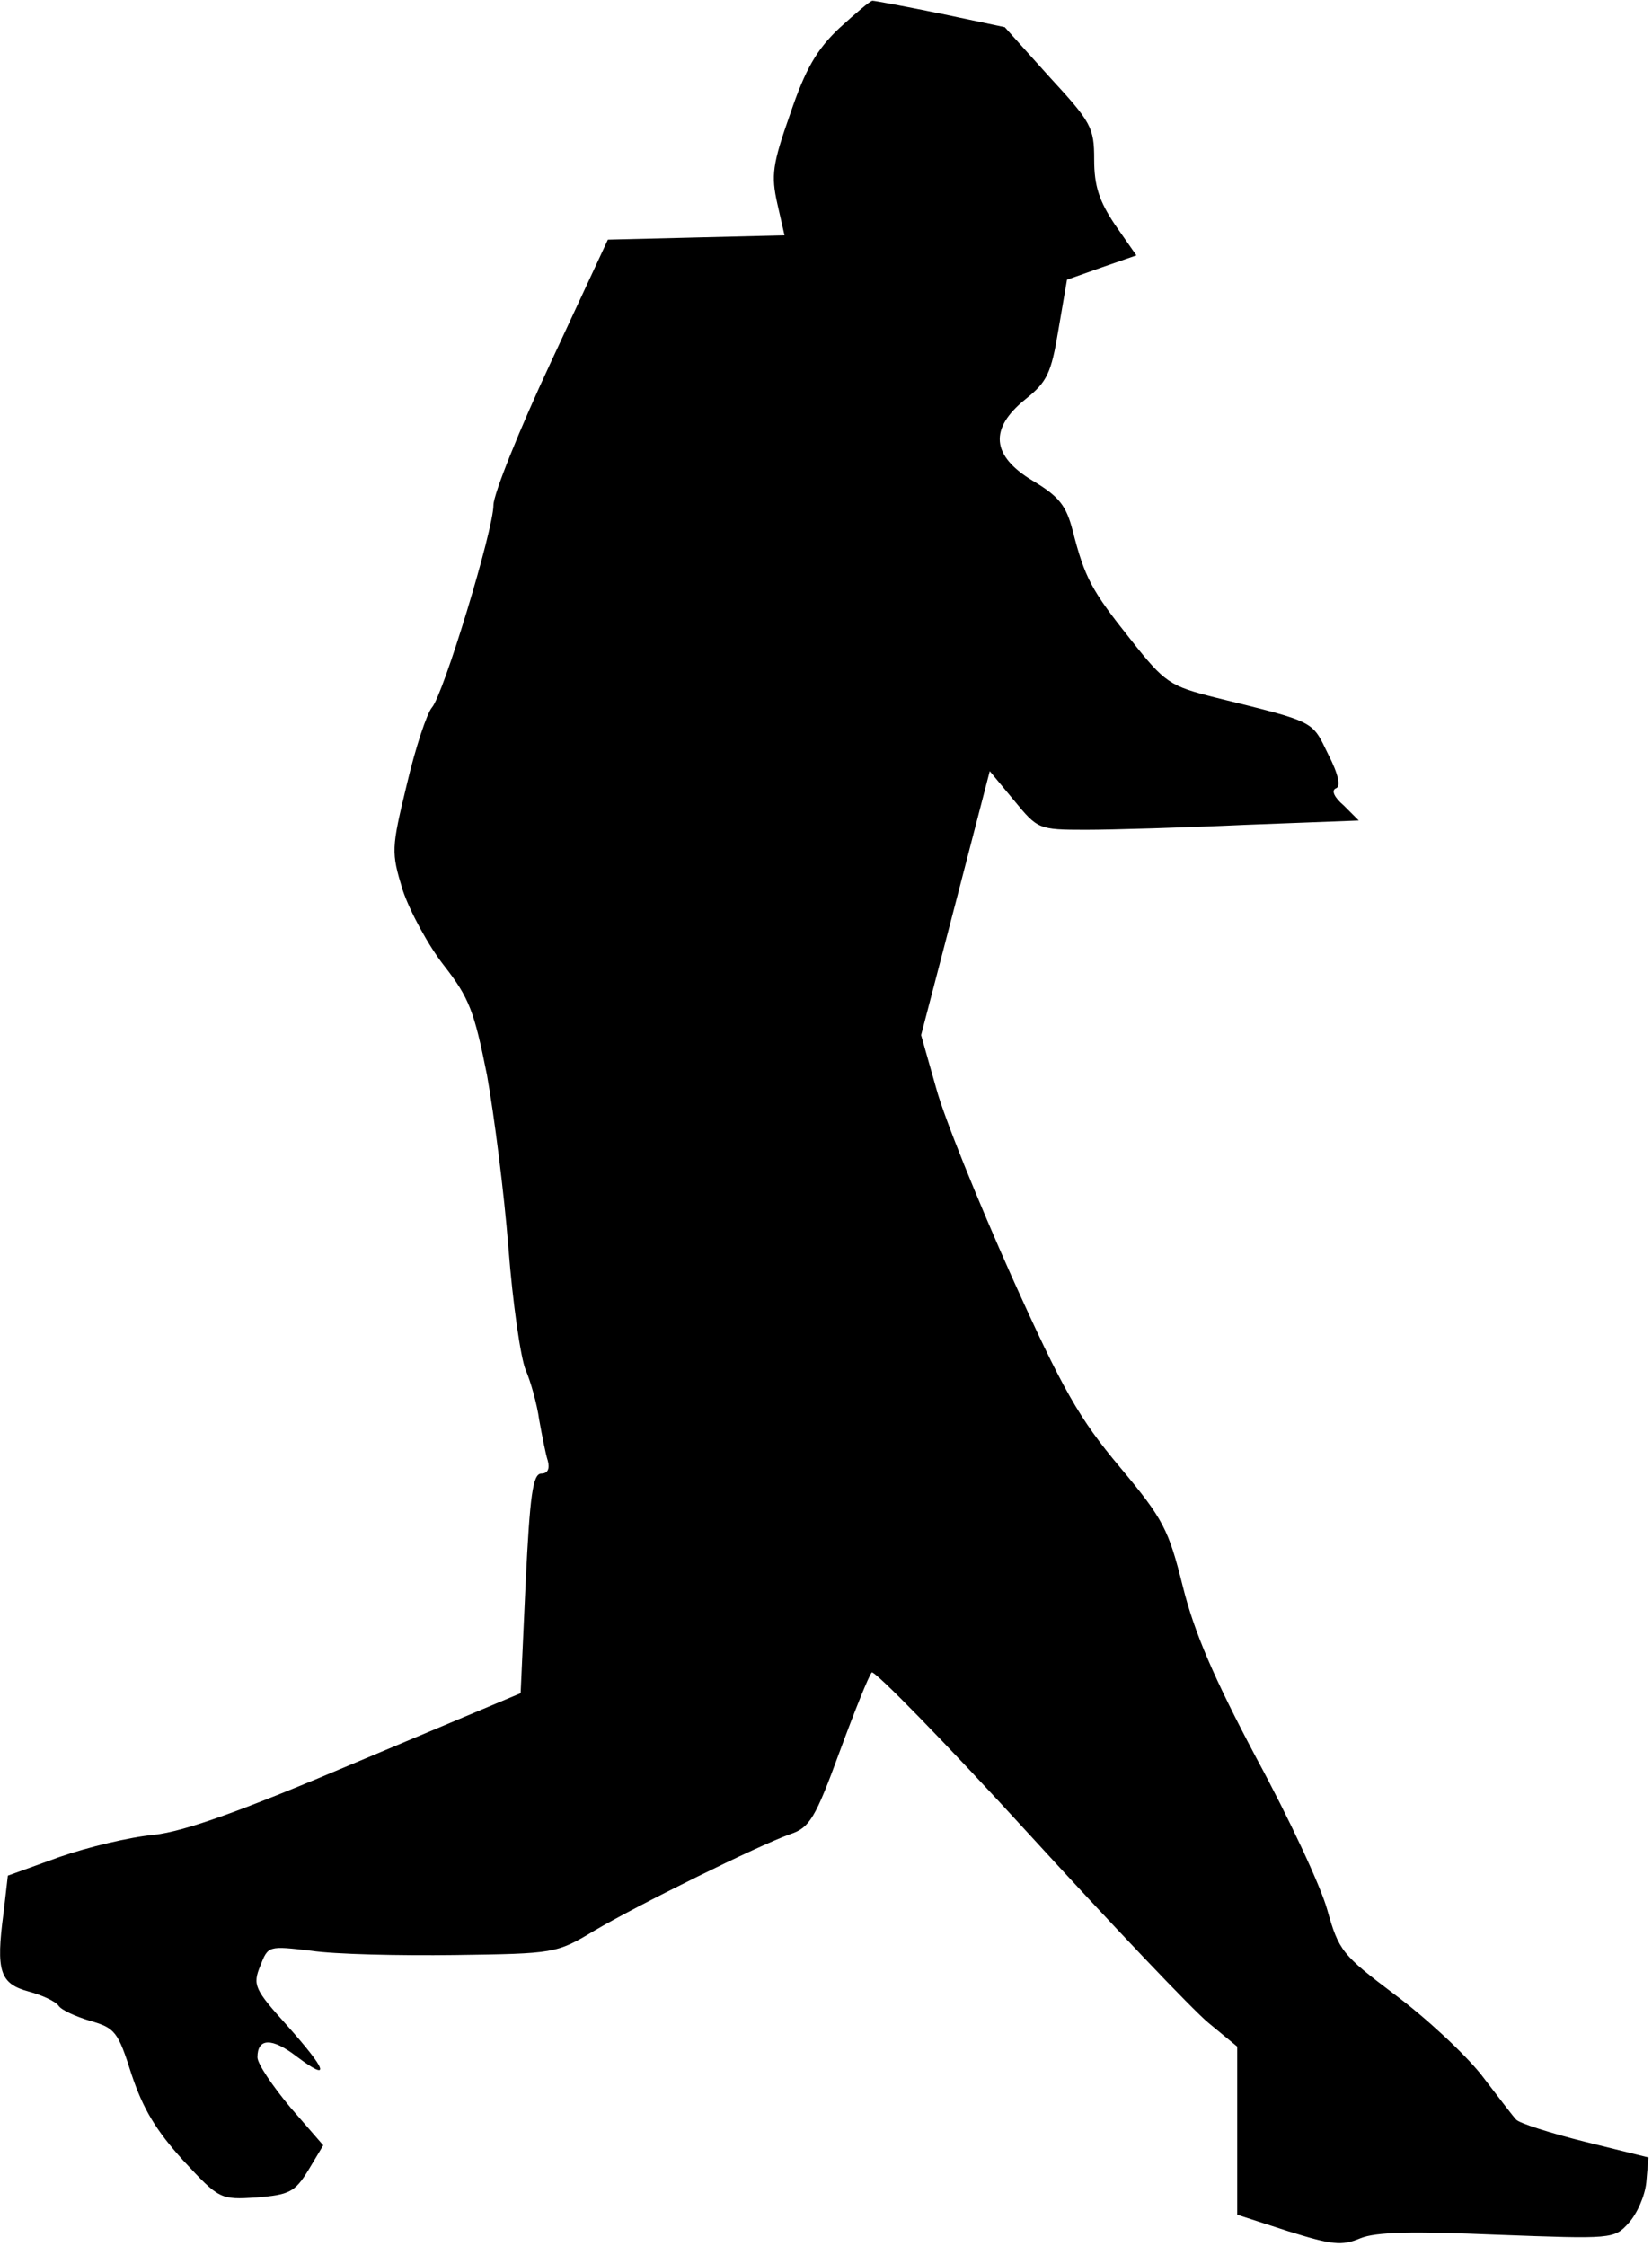 <?xml version="1.0" standalone="no"?>
<!DOCTYPE svg PUBLIC "-//W3C//DTD SVG 20010904//EN"
 "http://www.w3.org/TR/2001/REC-SVG-20010904/DTD/svg10.dtd">
<svg version="1.0" xmlns="http://www.w3.org/2000/svg"
 width="231pt" height="314pt" viewBox="0 0 231 314"
 preserveAspectRatio="xMidYMid meet">
<g transform="translate(0,314) scale(0.1,-0.1)"
fill="#000000" stroke="none">
<path fill="#000000" stroke="none" d="M1174 3101 c-32 -30 -48 -58 -69 -120
-25 -71 -27 -86 -18 -126 l10 -44 -124 -3 -123 -3 -80 -172 c-44 -94 -80 -184
-80 -199 0 -35 -70 -265 -86 -283 -7 -8 -23 -56 -35 -107 -22 -91 -22 -95 -6
-148 10 -30 36 -78 58 -106 35 -45 42 -63 60 -153 10 -56 24 -165 30 -242 6
-77 17 -153 24 -170 7 -16 16 -48 19 -70 4 -22 9 -48 12 -57 3 -11 0 -18 -9
-18 -12 0 -16 -30 -22 -153 l-7 -154 -226 -95 c-165 -70 -243 -98 -287 -103
-33 -3 -92 -17 -132 -31 l-72 -26 -6 -52 c-11 -82 -5 -99 35 -110 19 -5 38
-14 42 -20 4 -6 24 -15 44 -21 35 -10 39 -15 58 -75 16 -48 34 -78 72 -120 51
-55 52 -55 103 -52 45 4 53 7 72 38 l21 35 -46 53 c-25 30 -46 61 -46 70 0 27
20 28 55 1 48 -36 43 -20 -14 44 -45 50 -48 56 -37 83 11 28 11 28 71 21 33
-5 124 -7 201 -6 139 2 142 2 195 34 61 36 229 119 274 135 27 9 35 22 69 115
21 57 41 107 45 111 3 4 102 -97 219 -225 117 -128 230 -247 252 -265 l40 -33
0 -118 0 -117 71 -23 c61 -19 75 -21 101 -10 22 9 72 10 192 5 160 -6 163 -6
183 16 12 13 23 38 25 57 l3 35 -89 22 c-48 12 -92 26 -96 31 -4 4 -26 33 -49
63 -24 30 -78 80 -121 112 -73 55 -78 61 -94 118 -9 33 -54 129 -99 212 -60
113 -87 176 -103 240 -20 80 -27 94 -88 167 -57 68 -80 108 -152 268 -46 103
-94 221 -105 262 l-21 74 48 184 48 185 34 -41 c33 -40 34 -41 100 -41 37 0
138 3 225 7 l157 6 -21 21 c-13 11 -18 21 -11 24 7 2 4 19 -11 48 -23 47 -16
44 -158 79 -63 16 -70 20 -118 81 -55 69 -64 86 -81 152 -9 35 -19 48 -56 70
-58 35 -61 73 -10 114 30 24 36 36 46 97 l12 70 48 17 49 17 -30 43 c-22 33
-29 54 -29 91 0 45 -4 52 -63 116 l-62 69 -90 19 c-49 10 -92 18 -95 18 -3 0
-23 -17 -46 -38z"/>
</g>
</svg>
